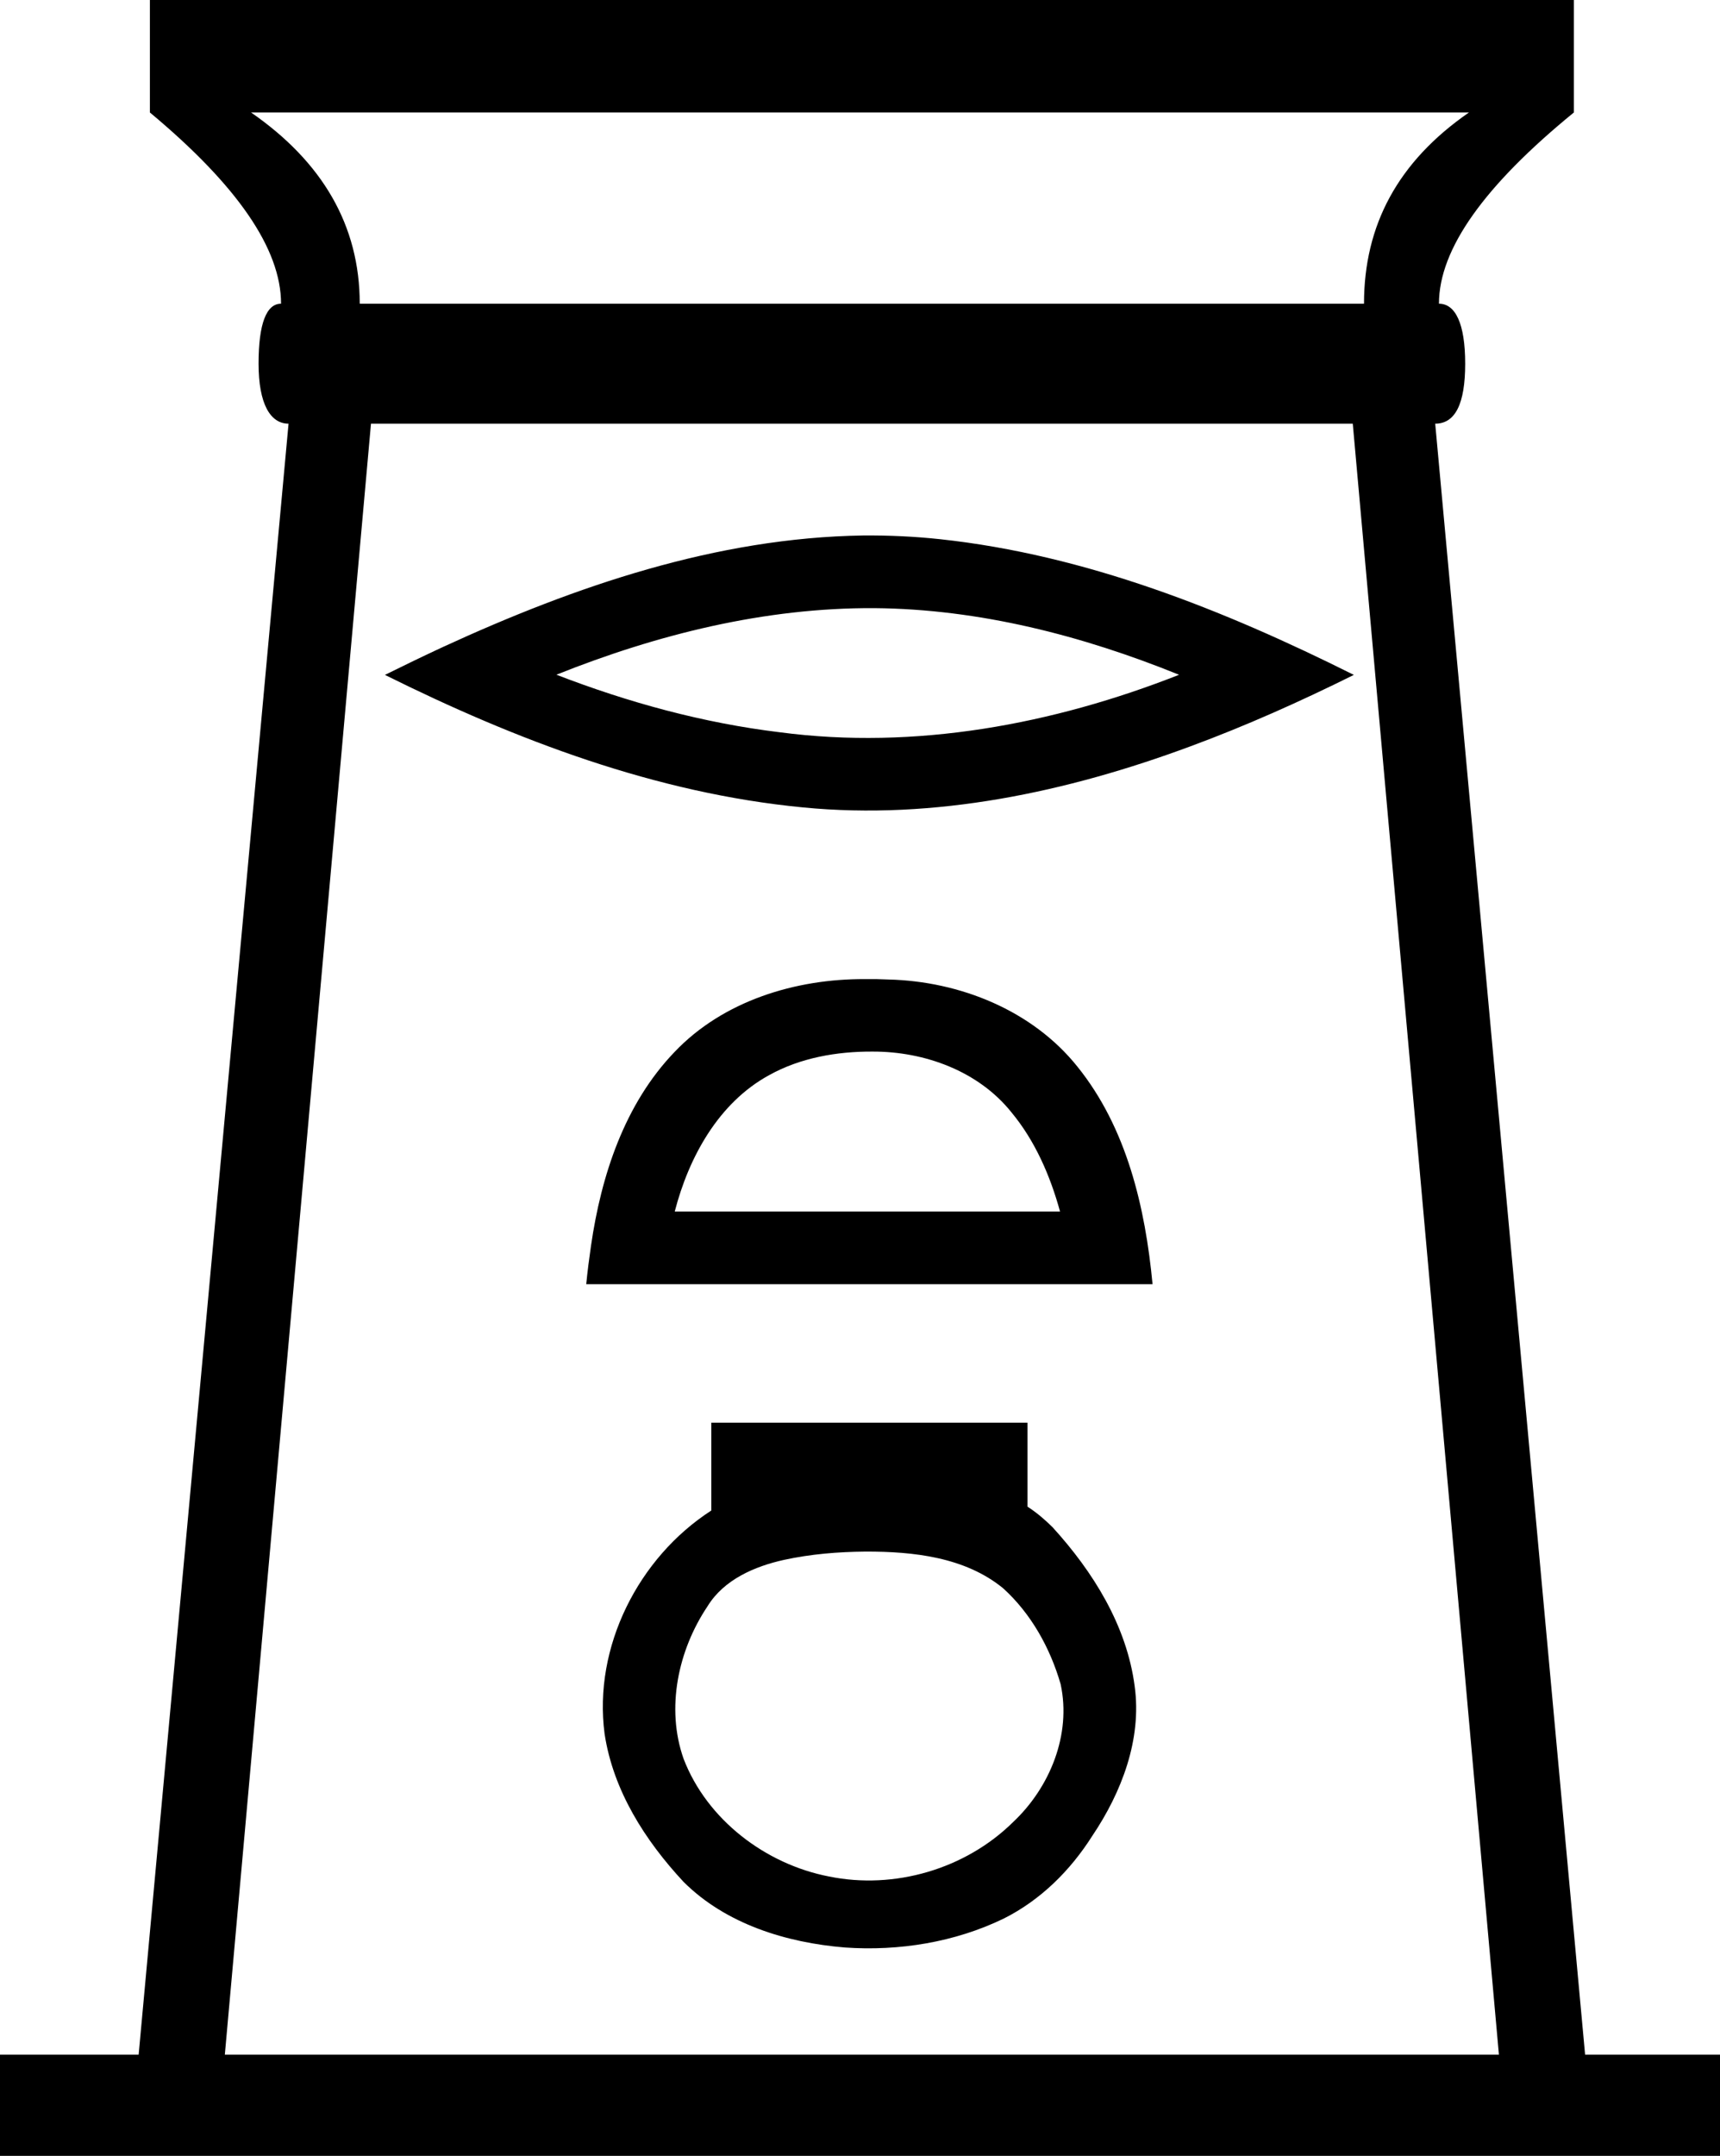 <?xml version="1.0" encoding="UTF-8" standalone="no"?>
<svg
   xmlns:dc="http://purl.org/dc/elements/1.1/"
   xmlns:cc="http://creativecommons.org/ns#"
   xmlns:rdf="http://www.w3.org/1999/02/22-rdf-syntax-ns#"
   xmlns:svg="http://www.w3.org/2000/svg"
   xmlns="http://www.w3.org/2000/svg"
   xmlns:sodipodi="http://sodipodi.sourceforge.net/DTD/sodipodi-0.dtd"
   xmlns:inkscape="http://www.inkscape.org/namespaces/inkscape"
   width="1438.125"
   height="1801.574"
   id="svg3029"
   version="1.1"
   inkscape:version="0.47pre3 r22311"
   sodipodi:docname="US248O141.svg">
  <defs
     id="defs3035">
    <inkscape:perspective
       sodipodi:type="inkscape:persp3d"
       inkscape:vp_x="0 : 8.9887915 : 1"
       inkscape:vp_y="0 : 1000 : 0"
       inkscape:vp_z="14.350801 : 8.9887915 : 1"
       inkscape:persp3d-origin="7.1754007 : 5.9925276 : 1"
       id="perspective3039" />
  </defs>
  <sodipodi:namedview
     pagecolor="#ffffff"
     bordercolor="#666666"
     borderopacity="1"
     objecttolerance="10"
     gridtolerance="10"
     guidetolerance="10"
     inkscape:pageopacity="0"
     inkscape:pageshadow="2"
     inkscape:window-width="1451"
     inkscape:window-height="997"
     id="namedview3033"
     showgrid="false"
     showborder="true"
     inkscape:zoom="0.10393687"
     inkscape:cx="836.44247"
     inkscape:cy="356.52852"
     inkscape:window-x="1687"
     inkscape:window-y="146"
     inkscape:window-maximized="0"
     inkscape:current-layer="svg3029"
     borderlayer="false" />
  <path
     style="fill:#000000;stroke:none"
     d="m 721.633,447.481 c -122.505,1.85 -240.554,42.273 -350.794,92.96 -16.447,7.628 -32.758,15.498 -48.987,23.54 109.745,54.526 226.81,98.982 349.621,110.748 110.189,10.761 220.817,-12.85 323.728,-50.996 46.72,-17.241 92.204,-37.63 136.776,-59.752 -108.75,-54.35 -224.127,-100.24 -345.845,-113.387 -21.412,-2.295 -42.966,-3.299 -64.498,-3.113 z m 9.406,60.719 c 87.794,0.721 173.976,22.944 254.812,55.688 -105.307,41.441 -220.643,62.979 -333.799,48.048 -64.035,-7.745 -126.733,-24.872 -186.826,-48.11 84.43,-33.73 174.387,-56.129 265.812,-55.625 z"
     id="path3084" />
  <path
     style="fill:#000000;stroke:none"
     d="m 594.727,1190.887 c 0,23.802 0,47.604 0,71.406 -60.895,39.261 -98.817,114.035 -89.219,186.594 7.169,47.428 33.884,89.198 66.02,123.707 35.451,35.337 85.983,50.845 134.949,54.855 45.369,3.143 91.941,-4.372 132.852,-24.219 30.78,-15.452 55.624,-40.119 74.023,-69.156 24.423,-36.306 41.464,-80.481 35.374,-124.93 -6.633,-50.731 -34.8,-95.751 -68.652,-132.894 -6.402,-6.358 -13.334,-12.278 -20.941,-17.176 0,-23.396 0,-46.792 0,-70.188 -88.135,0 -176.271,0 -264.406,0 l 0,1 0,1 z m 128.875,105.719 c 39.937,-0.102 83.124,4.54 115.031,30.563 23.525,21.261 39.48,50.107 48.181,80.227 9.121,42.073 -8.98,86.374 -39.774,115.273 -39.8,39.247 -99.206,56.625 -153.938,45.437 -53.06,-10.262 -101.991,-47.471 -121.531,-98.312 -14.986,-42.381 -4.572,-90.864 20,-127.469 13.66,-22.325 39.491,-33.423 64.008,-38.809 22.322,-4.862 45.181,-6.701 68.023,-6.91 z"
     id="path3078"
     sodipodi:nodetypes="ccccccccccccccccccccccc" />
  <path
     style="fill:#000000;stroke:none"
     d="m 723.352,818.199 c -58.089,-0.328 -118.738,18.129 -159.403,60.957 -41.733,43.403 -61.288,103.136 -69.784,161.774 -1.567,10.769 -2.949,21.35 -4.001,32.207 157.833,0 315.667,0 473.5,0 -6.066,-64.138 -21.583,-130.65 -62.785,-181.746 -37.646,-47.094 -98.349,-71.374 -157.9,-72.856 -6.536,-0.326 -13.084,-0.43 -19.628,-0.336 z m 6.188,60.562 c 43.473,-0.12 88.519,16.261 116.156,50.781 19.853,23.955 32.427,53.087 40.625,82.875 -107.385,-10e-5 -214.771,0 -322.156,0 11.744,-45.364 36.515,-90.788 78.87,-113.93 26.174,-14.577 56.727,-19.861 86.505,-19.726 z"
     id="path3074" />
  <path
     id="path3031"
     style="fill:#000000;stroke:none"
     d="m 125.327,0 0,93.999 c 73.196,60.999 109.661,114.041 109.661,159.788 -12.199,0 -18.799,16.585 -18.799,50.136 0,33.541 9.816,50.126 25.065,50.126 L 115.927,1716.975 0,1716.975 l 0,84.599 1438.125,0 0,-84.599 -112.794,0 L 1200.004,354.05 c 16.774,0 25.065,-16.585 25.065,-50.126 0,-33.551 -8.207,-50.136 -21.932,-50.136 0,-45.747 38.073,-98.789 112.794,-159.788 L 1315.931,0 125.327,0 z m 1005.748,354.05 122.194,1362.926 -1065.278,0 122.194,-1362.926 820.891,0 z m 97.128,-260.051 c -59.472,41.167 -87.729,94.219 -87.729,159.788 l -839.689,0 c 0,-65.569 -31.39,-118.621 -90.862,-159.788 l 1018.28,0 z"
     sodipodi:nodetypes="cccsccccccccscccccccccccccc" />
</svg>
